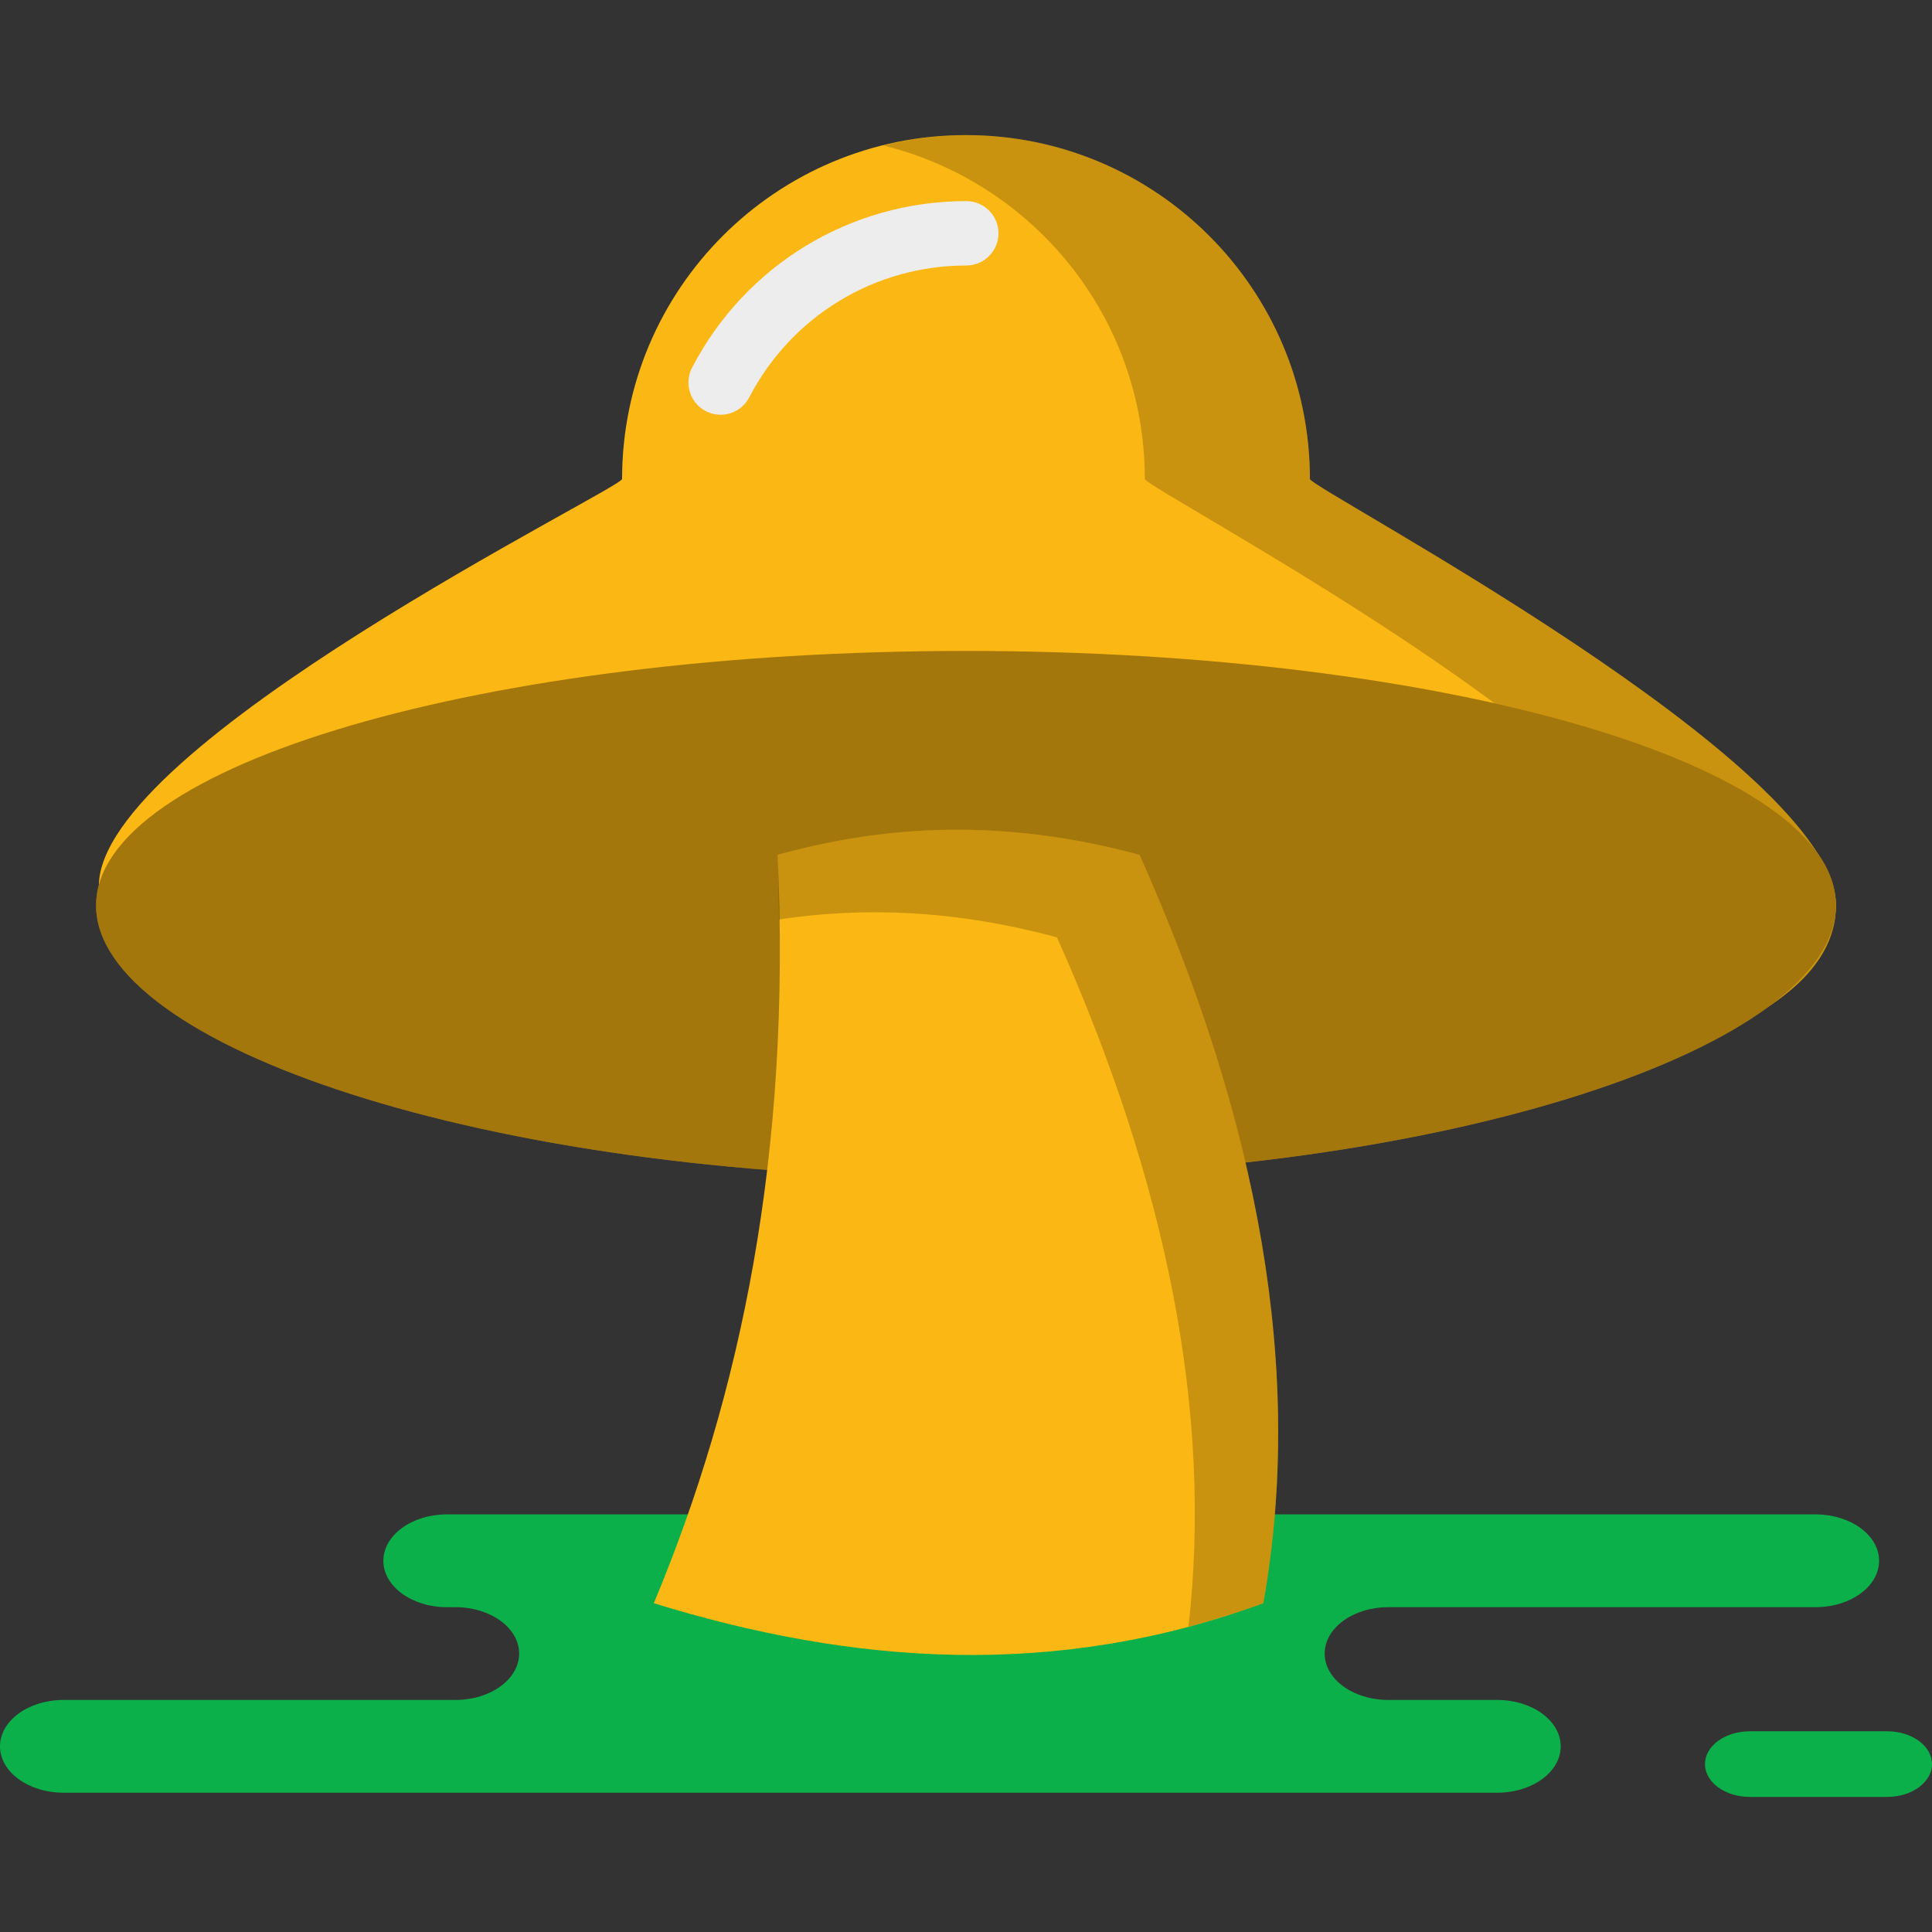 <?xml version="1.0" encoding="iso-8859-1"?>
<!-- Generator: Adobe Illustrator 19.1.0, SVG Export Plug-In . SVG Version: 6.00 Build 0)  -->
<svg version="1.1" id="Capa_1" xmlns="http://www.w3.org/2000/svg" xmlns:xlink="http://www.w3.org/1999/xlink" x="0px" y="0px"
	 viewBox="0 0 217.229 217.229" style="enable-background:new 0 0 217.229 217.229;" xml:space="preserve">
<rect x="0" y="0" width="217.229" height="217.229" fill="#333333" stroke="none"/>
<g>
	<g id="group-69svg">
		<path id="path-1_126_" style="fill:#0CB04A;" d="M70.756,170.275H50.261c-3.952,0-7.156,2.336-7.156,5.216
			c0,2.882,3.204,5.217,7.156,5.217h0.953c3.952,0,7.156,2.334,7.156,5.214c0,2.881-3.204,5.216-7.156,5.216H7.155
			c-3.951,0-7.155,2.335-7.155,5.217c0,2.88,3.204,5.214,7.155,5.214h52.948h108.224c3.952,0,7.155-2.334,7.155-5.214
			c0-2.882-3.203-5.217-7.155-5.217h-12.228c-3.951,0-7.155-2.335-7.155-5.216c0-2.88,3.204-5.214,7.155-5.214h48.025
			c3.952,0,7.156-2.335,7.156-5.217c0-2.88-3.204-5.216-7.156-5.216h-3.584H70.756z"/>
		<path id="path-2_126_" style="fill:#0CB04A;" d="M196.743,202.039c-2.784,0-5.04-1.652-5.04-3.689c0-2.038,2.256-3.689,5.04-3.689
			h15.445c2.784,0,5.041,1.651,5.041,3.689c0,2.037-2.257,3.689-5.041,3.689H196.743z"/>
		<path id="path-3_126_" style="fill:#FBB713;" d="M147.283,53.857c0-21.355-17.313-38.667-38.669-38.667
			S69.946,32.502,69.946,53.857c0,1.055-58.829,29.803-58.829,45.75c0,21.355,43.635,28.519,97.655,28.519
			c23.149,0,97.655-3.248,97.655-26.322C206.427,85.855,147.283,54.912,147.283,53.857z"/>
		<path id="path-4_126_" style="fill:#EDEDED;" d="M81.023,46.632c-0.562,0-1.131-0.131-1.665-0.408
			c-1.775-0.923-2.465-3.108-1.545-4.883c6.007-11.552,17.822-18.729,30.834-18.729c2.001,0,3.62,1.621,3.62,3.621
			c0,1.998-1.619,3.619-3.62,3.619c-10.3,0-19.651,5.682-24.407,14.831C83.594,45.922,82.33,46.632,81.023,46.632z"/>
		<path id="path-5_125_" style="opacity:0.2;enable-background:new    ;" d="M147.283,53.857c0-21.356-17.313-38.667-38.669-38.667
			c-3.205,0-6.302,0.432-9.28,1.167c16.865,4.163,29.388,19.35,29.388,37.5c0,1.053,59.144,31.998,59.144,47.947
			c0,20.878-60.982,25.522-89.744,26.219c3.5,0.064,7.047,0.103,10.65,0.103c23.149,0,97.655-3.248,97.655-26.322
			C206.427,85.855,147.283,54.91,147.283,53.857z"/>
		<path id="path-6_122_" style="fill:#FBB713;" d="M206.427,101.804c0,15.802-43.634,30.614-97.655,30.614
			c-54.02,0-97.97-14.812-97.97-30.614c0-15.803,43.792-28.614,97.812-28.614C162.635,73.19,206.427,86.001,206.427,101.804z"/>
		<path id="path-7_119_" style="opacity:0.35;enable-background:new    ;" d="M206.427,101.804
			c0,15.802-43.634,30.614-97.655,30.614c-54.02,0-97.97-14.812-97.97-30.614c0-15.803,43.792-28.614,97.812-28.614
			C162.635,73.19,206.427,86.001,206.427,101.804z"/>
		<path id="path-8_96_" style="fill:#FBB713;" d="M142.044,180.262c-23.334,8.558-46.084,6.92-68.53,0
			c9.819-23.522,15.465-50.693,13.92-84.148c12.205-3.392,25.478-4.116,40.689,0C141.565,126.154,146.678,154.311,142.044,180.262z"
			/>
		<path id="path-9_83_" style="opacity:0.2;enable-background:new    ;" d="M128.123,96.113c-15.211-4.115-28.484-3.392-40.689,0
			c0.115,2.48,0.11,4.854,0.147,7.264c9.578-1.432,19.877-1.064,31.261,2.017c12.309,27.507,17.534,53.411,14.788,77.513
			c2.796-0.745,5.6-1.612,8.414-2.645C146.678,154.311,141.565,126.154,128.123,96.113z"/>
	</g>
</g>
<g>
</g>
<g>
</g>
<g>
</g>
<g>
</g>
<g>
</g>
<g>
</g>
<g>
</g>
<g>
</g>
<g>
</g>
<g>
</g>
<g>
</g>
<g>
</g>
<g>
</g>
<g>
</g>
<g>
</g>
</svg>

